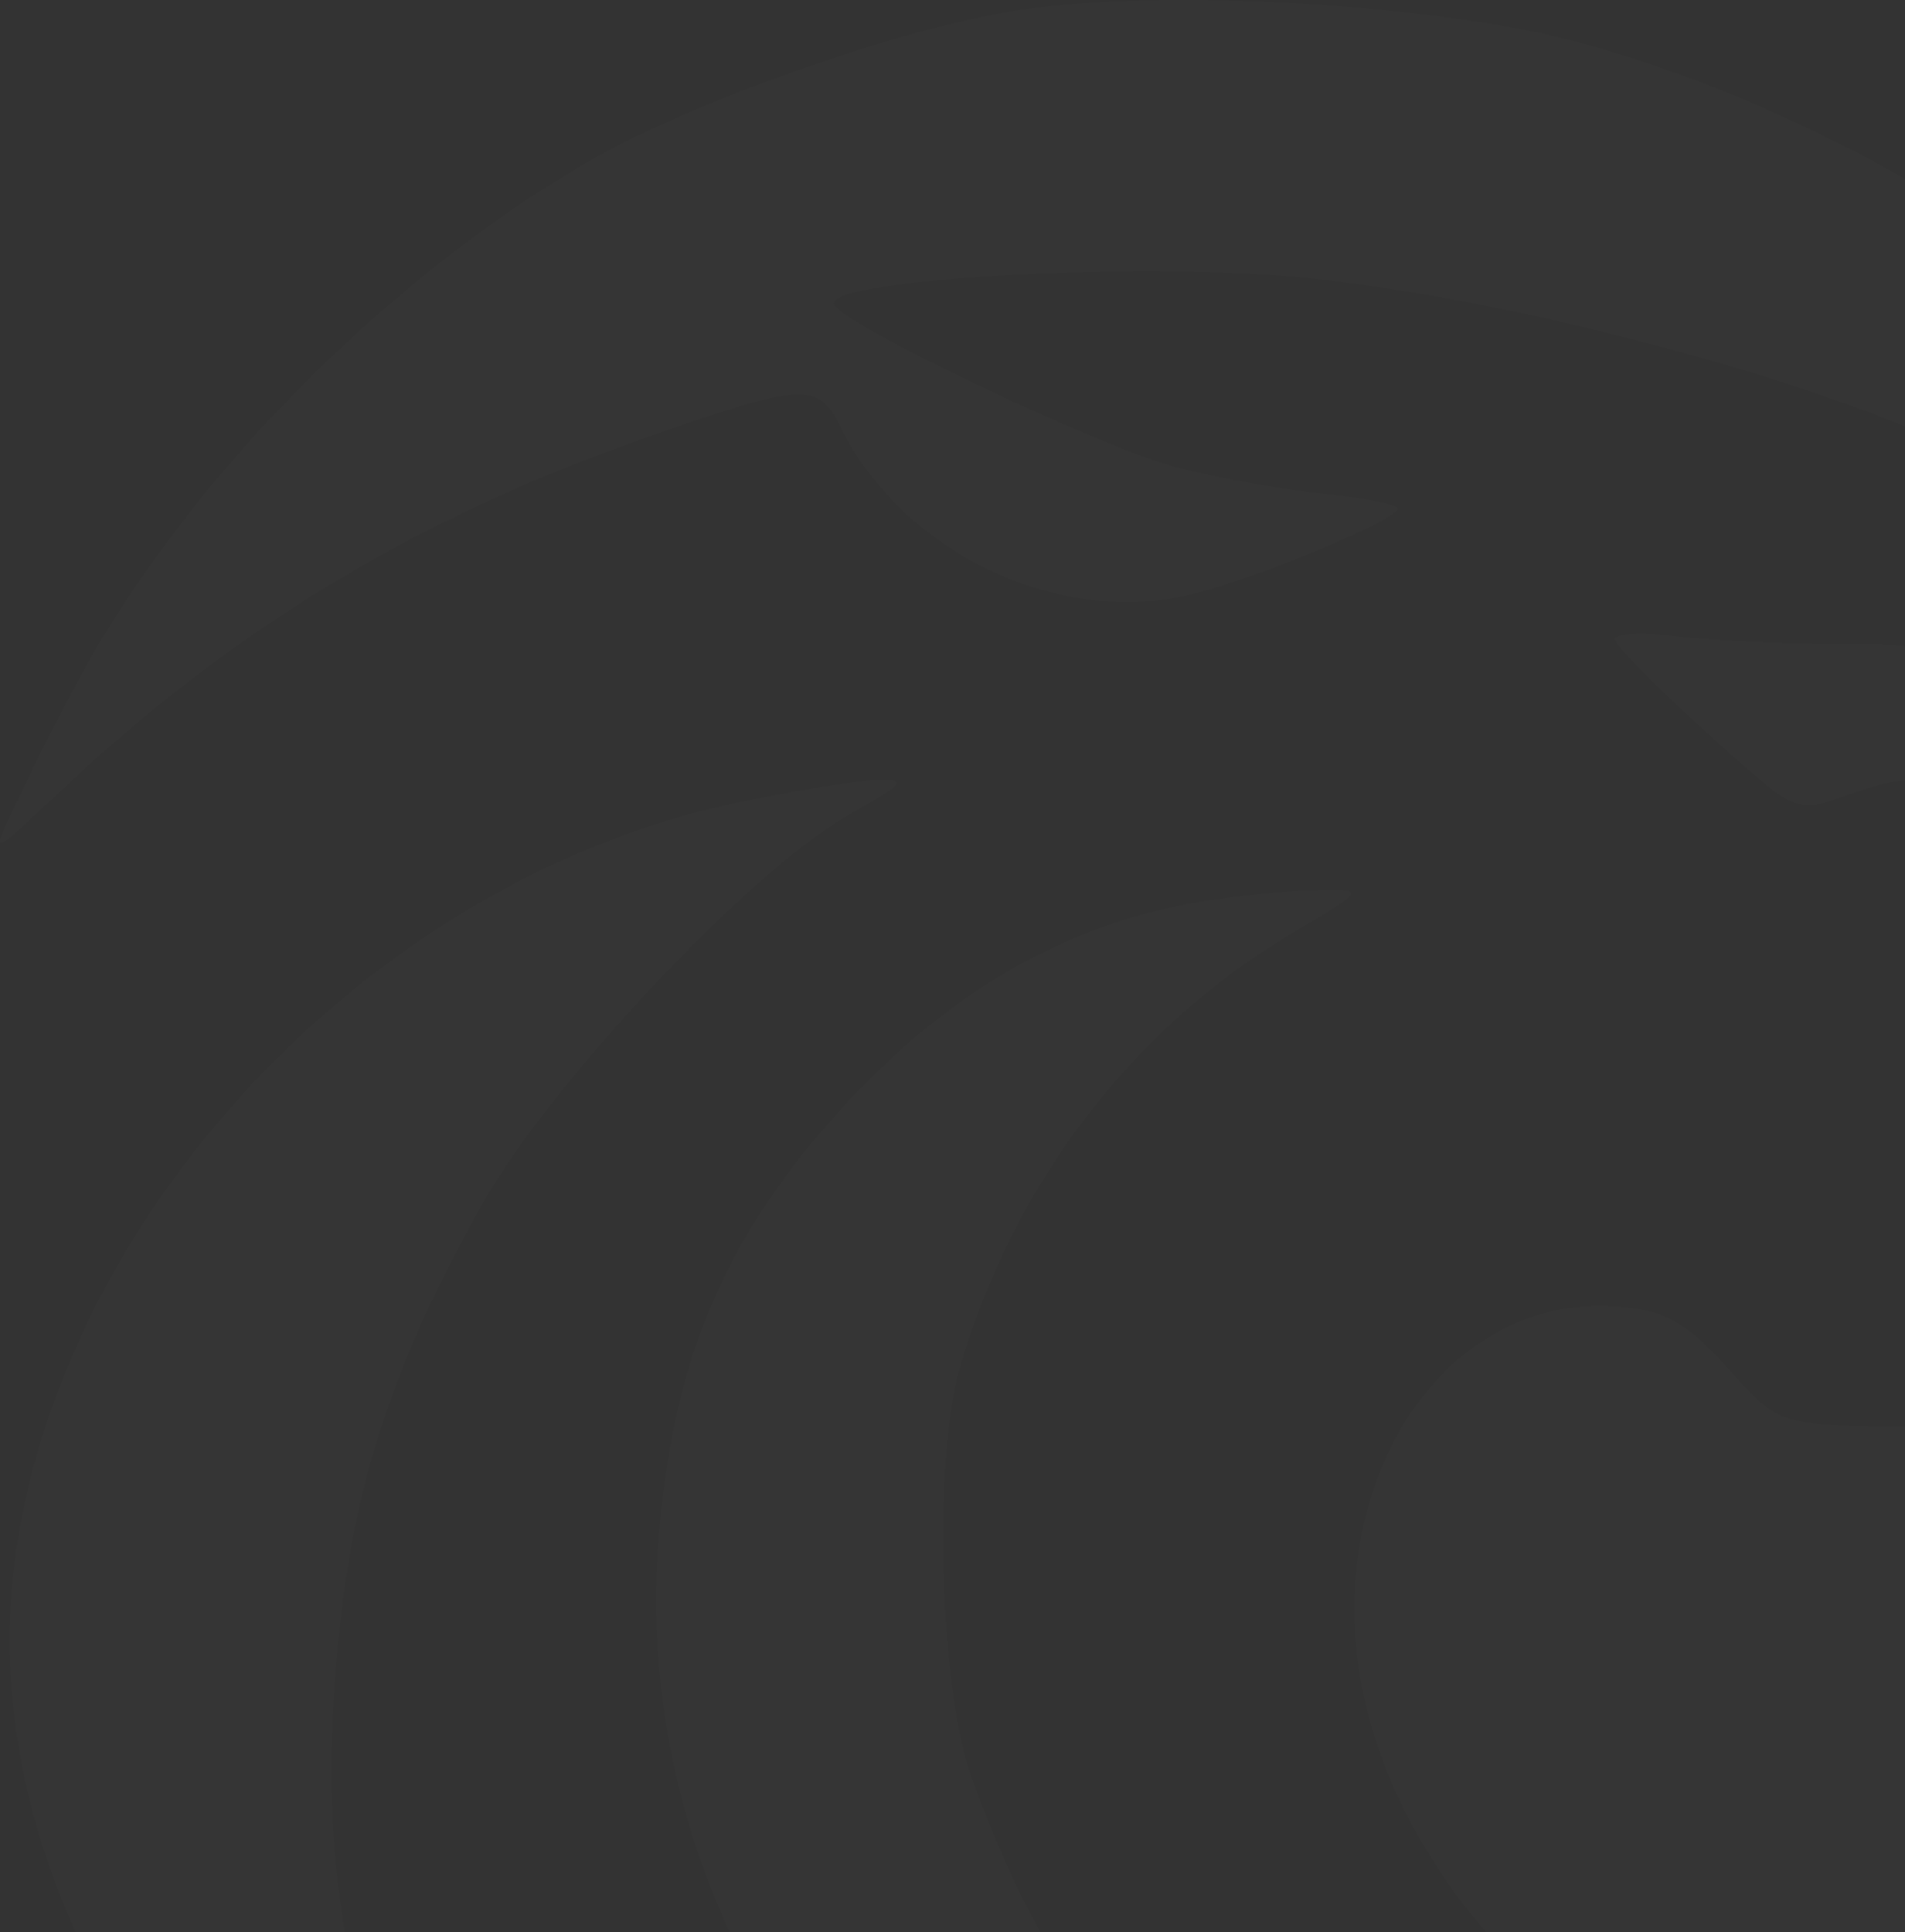 <svg width="428" height="434" viewBox="0 0 428 434" fill="none" xmlns="http://www.w3.org/2000/svg">
<rect x="0" y="0" width="428" height="434" fill="#333333" stroke="none"/>
<path opacity="0.01" fill-rule="evenodd" clip-rule="evenodd" d="M230.051 2.068C204.752 5.659 157.848 21.884 133.944 35.311C99.426 54.706 62.966 87.358 37.84 121.375C24.502 139.436 17.963 150.717 3.646 180.371C-2.305 192.698 -2.305 192.698 13.853 177.469C52.001 141.526 93.322 116.53 144.121 98.672C180.827 85.766 183.721 85.599 188.905 96.055C202.662 123.813 237.115 140.51 266.702 133.762C280.917 130.52 313.976 116.87 314.025 114.224C314.041 113.31 306.469 111.811 297.196 110.891C287.925 109.971 273.055 107.286 264.153 104.923C246.424 100.217 187.279 71.927 187.279 68.155C187.279 62.387 258.91 58.69 295.173 62.585C340.801 67.488 406.63 84.97 439.818 100.997C455.573 108.604 456.62 109.741 462.433 125.556C467.814 140.202 472.47 145.981 502.302 175.023C520.879 193.112 535.585 208.362 534.984 208.917C527.655 215.648 508.873 221.578 494.885 221.578C485.924 221.578 478.593 222.591 478.593 223.829C478.593 225.067 482.558 230.937 487.402 236.869C504.992 258.411 504.881 254.678 488.662 279.805C480.581 292.324 471.946 306.58 469.47 311.486C464.968 320.408 464.968 320.408 432.433 320.408C399.897 320.408 399.897 320.408 388.668 307.854C379.732 297.861 375.168 294.995 366.294 293.809C323.201 288.047 293.037 337.311 308.312 388.496C321.682 433.296 366.057 472.848 417.902 486.173C439.319 491.68 472.354 494.524 487.688 492.185C499.26 490.418 500.97 488.987 515.217 469.183C553.326 416.199 573 355.243 573 290.152C573 208.62 541.657 137.784 478.593 76.8C448.825 48.013 396.863 20.148 351.704 8.758C319.897 0.734 261.917 -2.453 230.051 2.068ZM362.82 143.642C362.936 144.985 372.136 154.332 383.266 164.413C403.504 182.743 403.504 182.743 414.415 178.826C429.067 173.563 432.425 173.829 447.117 181.398C460.947 188.525 463.126 187.366 453.397 178.065C449.925 174.743 444.255 165.882 440.8 158.368C434.513 144.71 434.513 144.71 412.721 144.685C400.736 144.674 384.555 143.884 376.768 142.931C368.98 141.978 362.701 142.3 362.82 143.642ZM165.142 180.415C85.276 197.345 15.617 269.524 3.7 347.696C-2.739 389.938 10.775 434.554 43.532 479.211C72.671 518.938 102.868 545.211 141.61 564.545C162.401 574.923 163.634 575.241 155.979 568.257C151.374 564.057 140.817 552.815 132.52 543.278C89.778 494.148 71.832 445.03 74.767 385.205C76.957 340.542 85.969 309.965 108.797 269.738C123.926 243.082 168.23 196.014 189.976 183.498C203.587 175.666 204.143 174.98 196.72 175.196C192.269 175.328 178.059 177.675 165.142 180.415ZM269.624 202.542C239.103 207.736 212.758 222.981 188.816 249.3C163.518 277.109 151.709 304.255 148.186 342.691C144.299 385.073 154.935 424.893 180.819 464.873C223.909 531.426 297.892 565.317 371.761 552.343C396.706 547.961 408.48 542.775 393.483 542.775C369.833 542.775 311.664 517.376 283.785 494.876C254.618 471.335 231.572 437.574 218.101 398.648C211.056 378.287 209.664 328.46 215.561 307.684C227.213 266.622 254.235 231.06 289.851 209.91C307.187 199.616 307.187 199.616 295.111 199.94C288.47 200.115 277.001 201.288 269.624 202.542Z" fill="white"/>
</svg>
